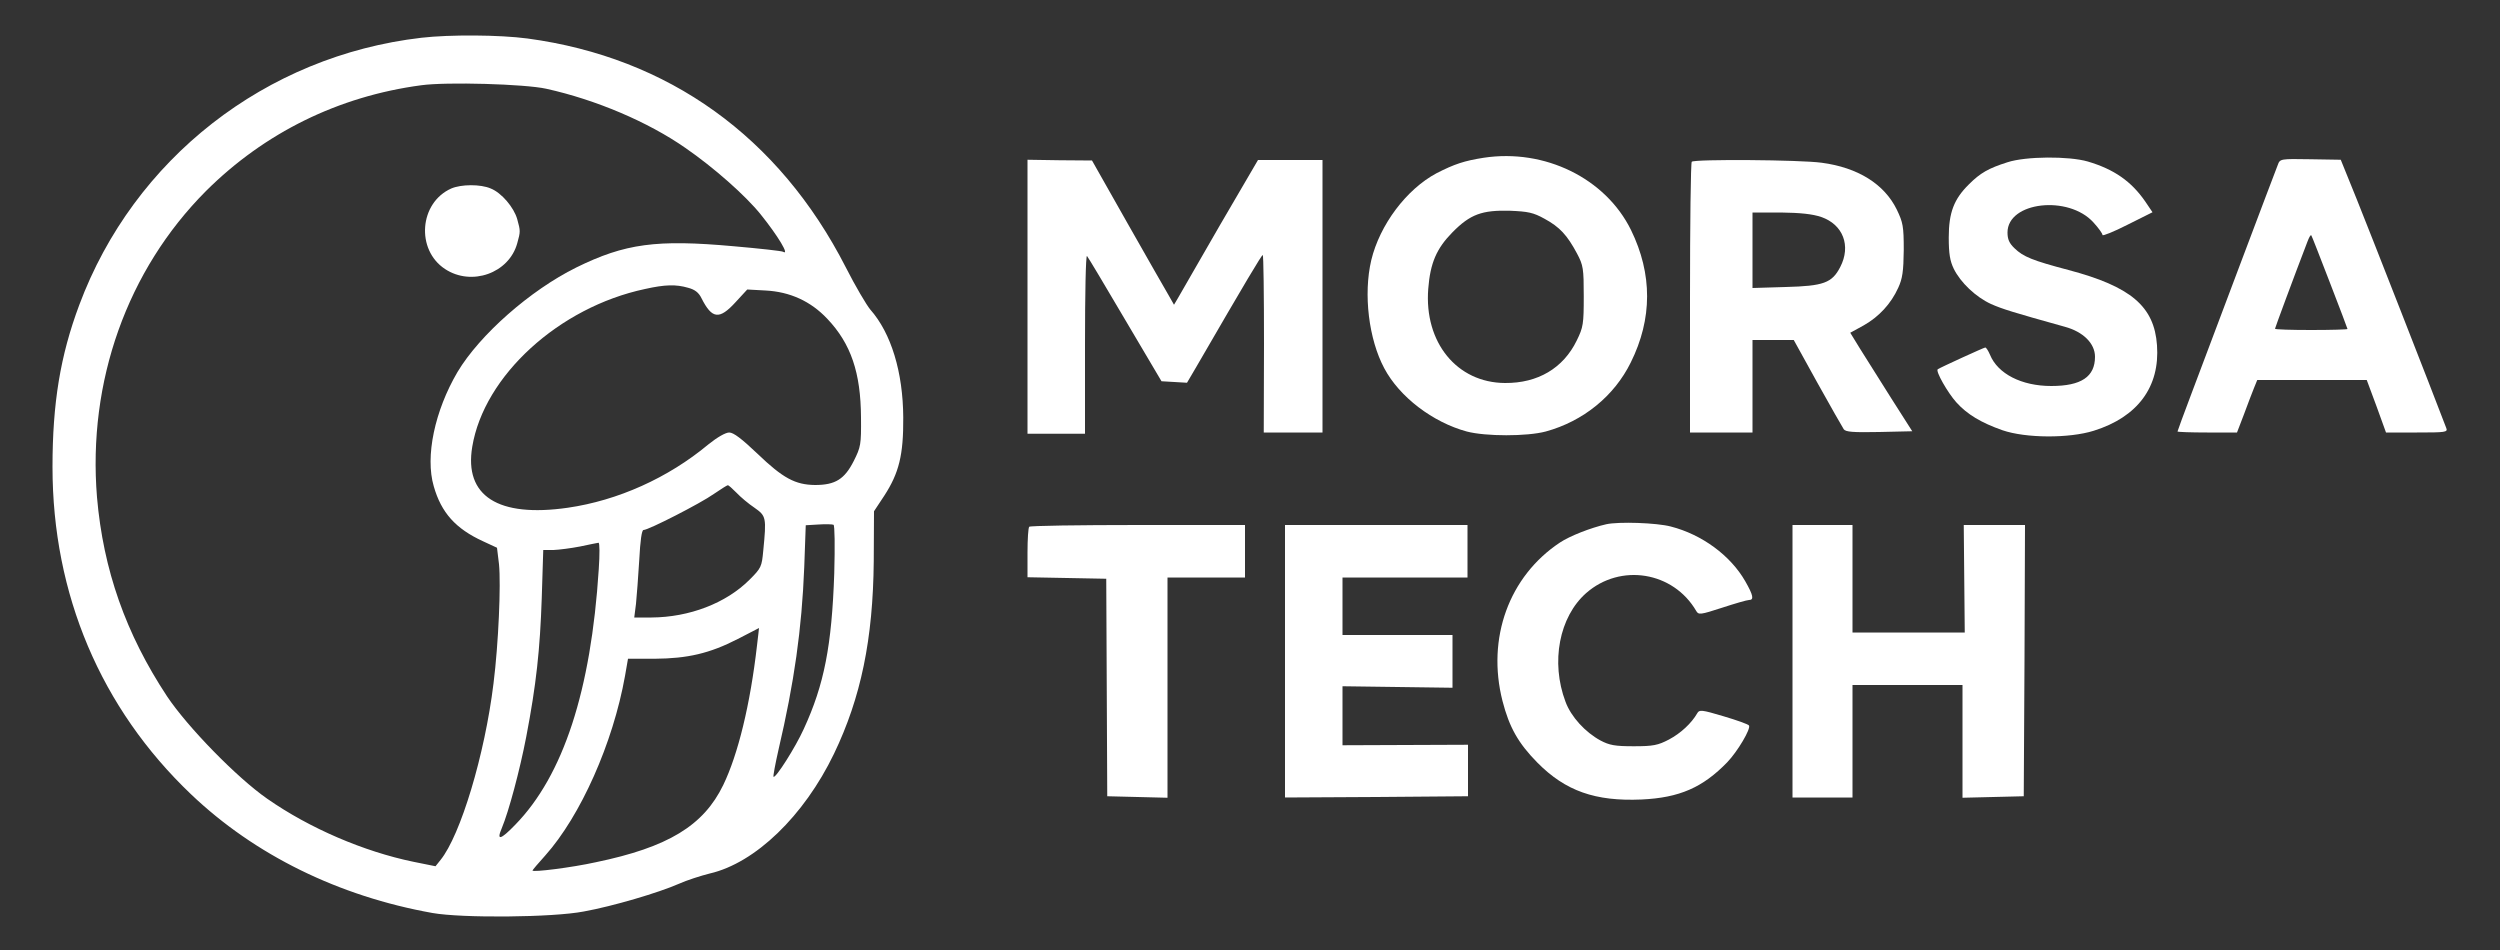 <?xml version="1.0" standalone="no"?>
<!DOCTYPE svg PUBLIC "-//W3C//DTD SVG 20010904//EN"
 "http://www.w3.org/TR/2001/REC-SVG-20010904/DTD/svg10.dtd">
<svg version="1.0" xmlns="http://www.w3.org/2000/svg"
 width="1000pt" height="380pt" viewBox="0 0 1000 380"
 preserveAspectRatio="xMidYMid meet">

<rect x="0" y="0" width="1000" height="380" fill="#333333" stroke="none"/>

<g transform="translate(0,380) scale(0.1,-0.1)"
fill="#ffffff" stroke="none">
<path d="M1686 3649 c-623 -72 -1151 -484 -1369 -1069 -76 -203 -107 -393
-107 -648 0 -509 193 -965 554 -1309 255 -243 591 -408 966 -475 119 -21 481
-18 605 6 116 21 299 75 381 111 31 14 87 32 123 41 182 42 377 230 497 479
108 225 156 458 159 770 l1 200 41 62 c59 91 77 163 76 313 -1 181 -48 337
-132 432 -15 18 -60 94 -98 169 -267 522 -709 839 -1273 915 -112 15 -312 16
-424 3z m499 -204 c199 -44 408 -133 557 -237 113 -78 240 -190 301 -266 70
-87 117 -166 89 -149 -4 3 -93 13 -197 22 -309 28 -435 11 -630 -85 -184 -91
-386 -269 -475 -418 -91 -155 -130 -338 -95 -457 30 -106 88 -170 197 -220
l56 -26 8 -66 c8 -82 -2 -317 -22 -477 -35 -286 -132 -607 -212 -706 l-20 -25
-89 18 c-198 41 -415 134 -584 252 -121 84 -319 287 -401 410 -165 250 -255
506 -280 796 -38 463 121 909 436 1225 234 233 530 379 861 423 101 14 415 5
500 -14z m567 -796 c27 -7 43 -19 54 -42 42 -83 71 -87 136 -16 l47 51 73 -4
c98 -5 181 -43 247 -113 95 -100 134 -216 135 -395 1 -109 -1 -118 -29 -174
-37 -73 -74 -96 -155 -96 -79 1 -128 27 -230 125 -63 60 -96 85 -113 85 -15 0
-48 -19 -84 -48 -161 -134 -362 -224 -562 -253 -279 -40 -415 47 -382 244 47
284 347 558 691 631 80 18 124 19 172 5z m194 -820 c16 -17 48 -44 72 -60 47
-33 48 -39 35 -172 -6 -64 -8 -69 -55 -116 -94 -94 -241 -150 -392 -151 l-69
0 7 55 c3 30 9 109 13 175 4 78 10 120 17 120 20 0 229 107 281 144 28 19 53
35 56 35 3 1 18 -13 35 -30z m391 -323 c-10 -289 -40 -444 -122 -622 -33 -73
-113 -199 -121 -191 -2 2 7 51 20 108 63 270 93 481 103 731 l6 167 51 3 c28
2 55 1 60 -1 5 -2 6 -85 3 -195z m-942 17 c-31 -486 -142 -825 -334 -1022 -59
-61 -76 -65 -54 -14 28 67 72 231 98 366 40 209 55 348 62 555 l6 192 41 0
c23 1 70 7 106 14 36 8 69 14 74 15 5 0 5 -47 1 -106z m633 -305 c-27 -236
-76 -436 -135 -558 -79 -163 -221 -249 -510 -309 -95 -21 -253 -41 -253 -33 0
2 23 29 51 60 141 158 271 449 319 718 l12 69 107 0 c131 1 219 21 332 79 46
24 84 43 85 44 0 1 -3 -31 -8 -70z"/>
<path d="M1805 3046 c-128 -57 -142 -245 -25 -322 106 -70 256 -17 289 103 13
47 13 49 0 96 -13 47 -63 106 -106 123 -41 18 -119 17 -158 0z"/>
<path d="M5935 3169 c-77 -12 -117 -25 -189 -62 -120 -64 -227 -206 -261 -348
-32 -136 -10 -316 52 -432 61 -115 194 -216 330 -253 76 -20 241 -20 316 0
150 41 274 142 340 276 87 175 87 354 1 530 -102 207 -345 326 -589 289z m243
-244 c61 -33 91 -66 130 -139 25 -47 27 -60 27 -171 0 -111 -2 -124 -28 -177
-54 -111 -156 -171 -287 -170 -192 1 -324 162 -307 377 8 103 33 161 97 226
71 72 118 89 230 86 72 -3 93 -7 138 -32z"/>
<path d="M8030 3151 c-76 -24 -109 -43 -154 -88 -60 -59 -81 -113 -81 -213 0
-65 5 -94 20 -125 27 -55 88 -113 149 -141 45 -20 87 -33 295 -91 74 -20 121
-67 121 -120 0 -80 -55 -117 -175 -117 -119 0 -214 49 -245 125 -7 16 -15 29
-19 29 -5 0 -180 -80 -190 -87 -10 -7 40 -94 74 -132 44 -49 100 -82 185 -112
93 -32 266 -33 365 -2 176 55 265 176 253 342 -11 156 -105 235 -354 301 -144
38 -181 53 -216 87 -21 20 -28 36 -28 63 0 123 244 151 344 40 20 -22 36 -44
36 -50 0 -5 45 13 100 41 l100 50 -29 43 c-56 81 -125 129 -230 160 -76 22
-248 21 -321 -3z"/>
<path d="M9111 3140 c-13 -32 -272 -720 -345 -914 -31 -82 -56 -150 -56 -152
0 -2 54 -4 119 -4 l119 0 28 73 c14 39 33 87 40 105 l13 32 219 0 219 0 39
-105 38 -105 124 0 c114 0 124 1 117 18 -55 145 -310 796 -358 915 l-64 158
-121 2 c-121 2 -122 2 -131 -23z m208 -469 c39 -101 71 -185 71 -187 0 -2 -65
-4 -145 -4 -80 0 -145 2 -145 5 0 3 75 206 130 349 6 16 12 27 15 25 2 -2 35
-87 74 -188z"/>
<path d="M4110 2613 l0 -548 115 0 115 0 0 359 c0 198 3 356 8 352 4 -4 72
-118 152 -254 l146 -247 51 -3 51 -3 37 63 c201 347 261 447 266 448 3 0 5
-160 5 -355 l-1 -355 118 0 117 0 0 545 0 545 -129 0 -129 0 -153 -262 c-83
-145 -159 -275 -167 -290 l-16 -27 -21 37 c-12 20 -86 150 -165 289 l-142 251
-129 1 -129 2 0 -548z"/>
<path d="M6767 3153 c-4 -3 -7 -249 -7 -545 l0 -538 125 0 125 0 0 185 0 185
83 0 82 0 95 -172 c52 -94 100 -177 105 -185 8 -11 38 -13 142 -11 l132 3 -86
135 c-47 74 -103 163 -124 197 l-38 62 53 29 c62 35 110 87 139 151 17 37 21
66 22 151 0 95 -3 110 -28 162 -50 102 -156 168 -300 187 -85 12 -510 15 -520
4z m518 -221 c87 -30 120 -115 76 -200 -33 -64 -67 -76 -218 -80 l-133 -4 0
151 0 151 113 0 c78 -1 127 -6 162 -18z"/>
<path d="M6425 1703 c-62 -14 -146 -47 -185 -73 -204 -135 -294 -383 -230
-634 27 -105 63 -169 140 -247 112 -113 231 -155 416 -147 152 7 245 48 343
149 42 44 95 134 87 147 -3 5 -48 21 -102 37 -87 26 -97 27 -105 12 -23 -40
-66 -80 -113 -105 -44 -23 -63 -27 -141 -27 -75 0 -97 4 -133 23 -61 33 -118
95 -140 155 -60 159 -25 340 83 435 137 120 348 86 440 -72 9 -16 17 -15 103
13 52 17 100 31 108 31 21 0 17 19 -15 75 -59 103 -173 187 -298 219 -57 15
-209 20 -258 9z"/>
<path d="M4117 1693 c-4 -3 -7 -50 -7 -104 l0 -98 158 -3 157 -3 2 -435 2
-435 121 -3 120 -3 0 441 0 440 155 0 155 0 0 105 0 105 -428 0 c-236 0 -432
-3 -435 -7z"/>
<path d="M5140 1155 l0 -545 366 2 366 3 0 103 0 103 -251 -1 -251 -1 0 118 0
118 220 -3 220 -3 0 105 0 106 -220 0 -220 0 0 115 0 115 250 0 250 0 0 105 0
105 -365 0 -365 0 0 -545z"/>
<path d="M7170 1155 l0 -545 120 0 120 0 0 225 0 225 220 0 220 0 0 -225 0
-226 123 3 122 3 3 543 2 542 -122 0 -123 0 2 -215 2 -215 -225 0 -224 0 0
215 0 215 -120 0 -120 0 0 -545z"/>
</g>
</svg>
